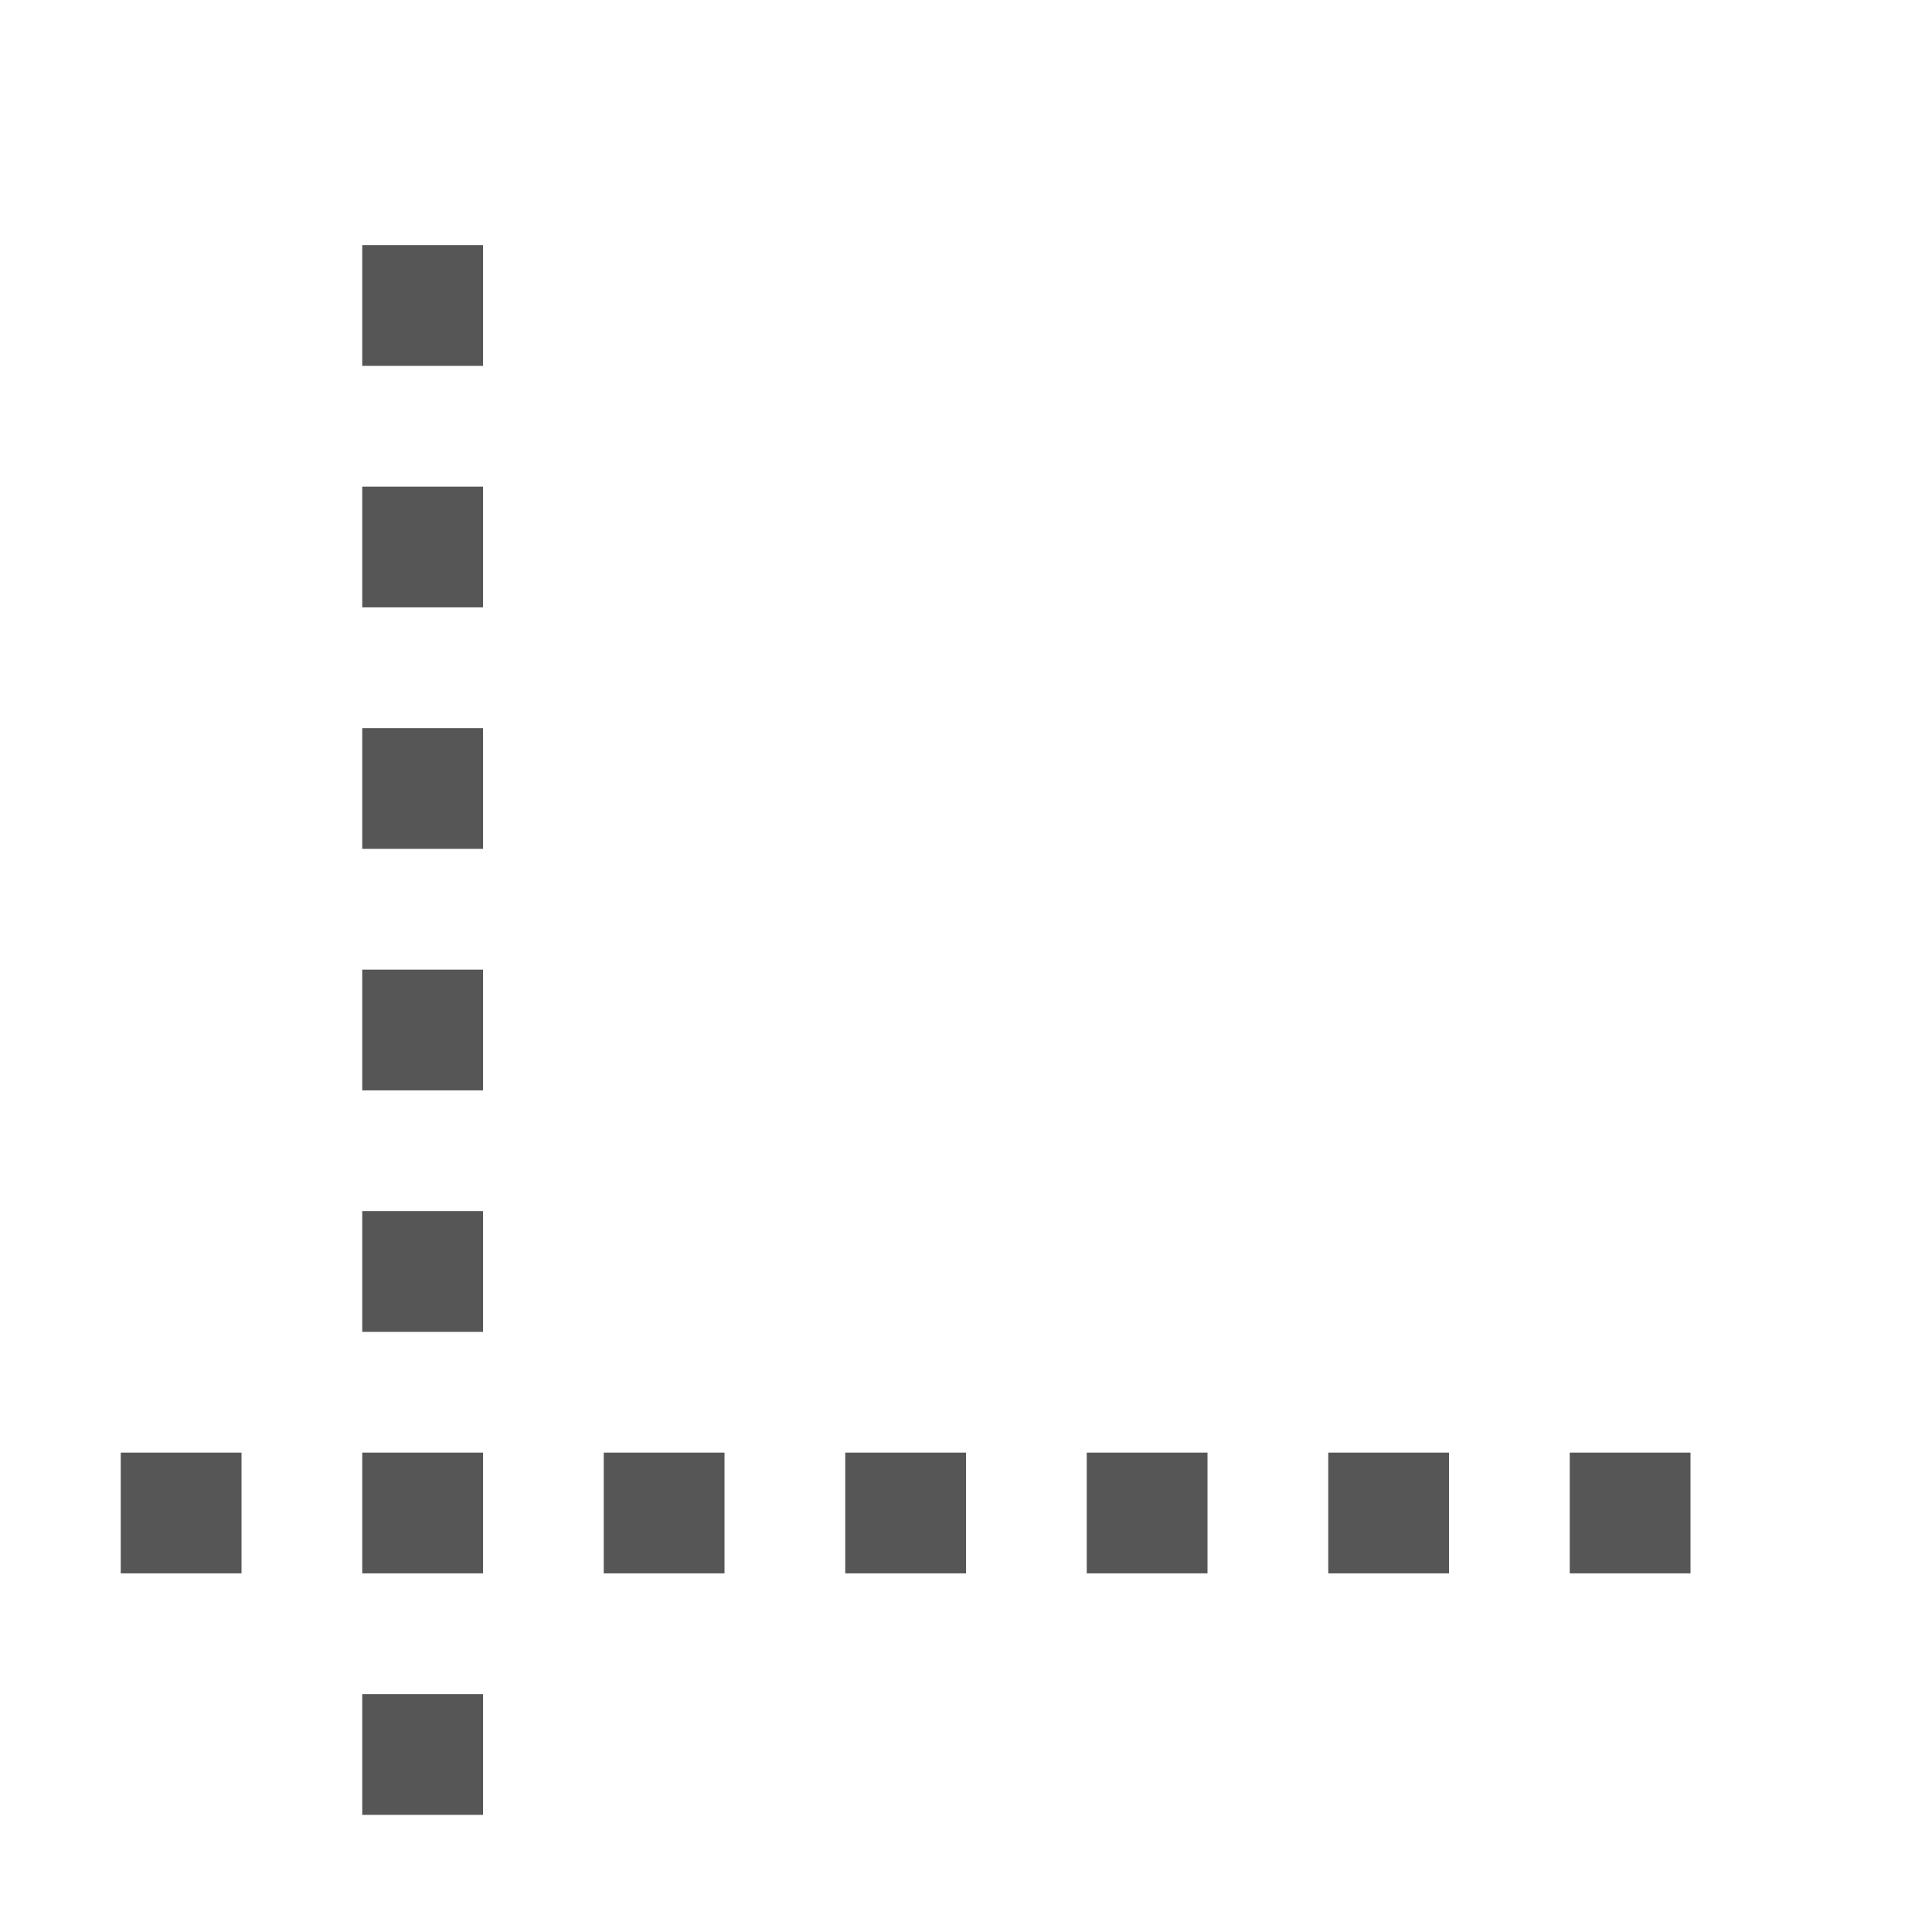 <svg xmlns="http://www.w3.org/2000/svg" width="16" height="16"><defs><style id="current-color-scheme" type="text/css"></style></defs><path d="M3 2.03v1h1v-1H3zm0 2v1h1v-1H3zm0 2v1h1v-1H3zm0 2v1h1v-1H3zm0 2v1h1v-1H3zm-2 2v1h1v-1H1zm2 0v1h1v-1H3zm2 0v1h1v-1H5zm2 0v1h1v-1H7zm2 0v1h1v-1H9zm2 0v1h1v-1h-1zm2 0v1h1v-1h-1zm-10 2v1h1v-1H3z" fill="currentColor" color="#565656"/></svg>